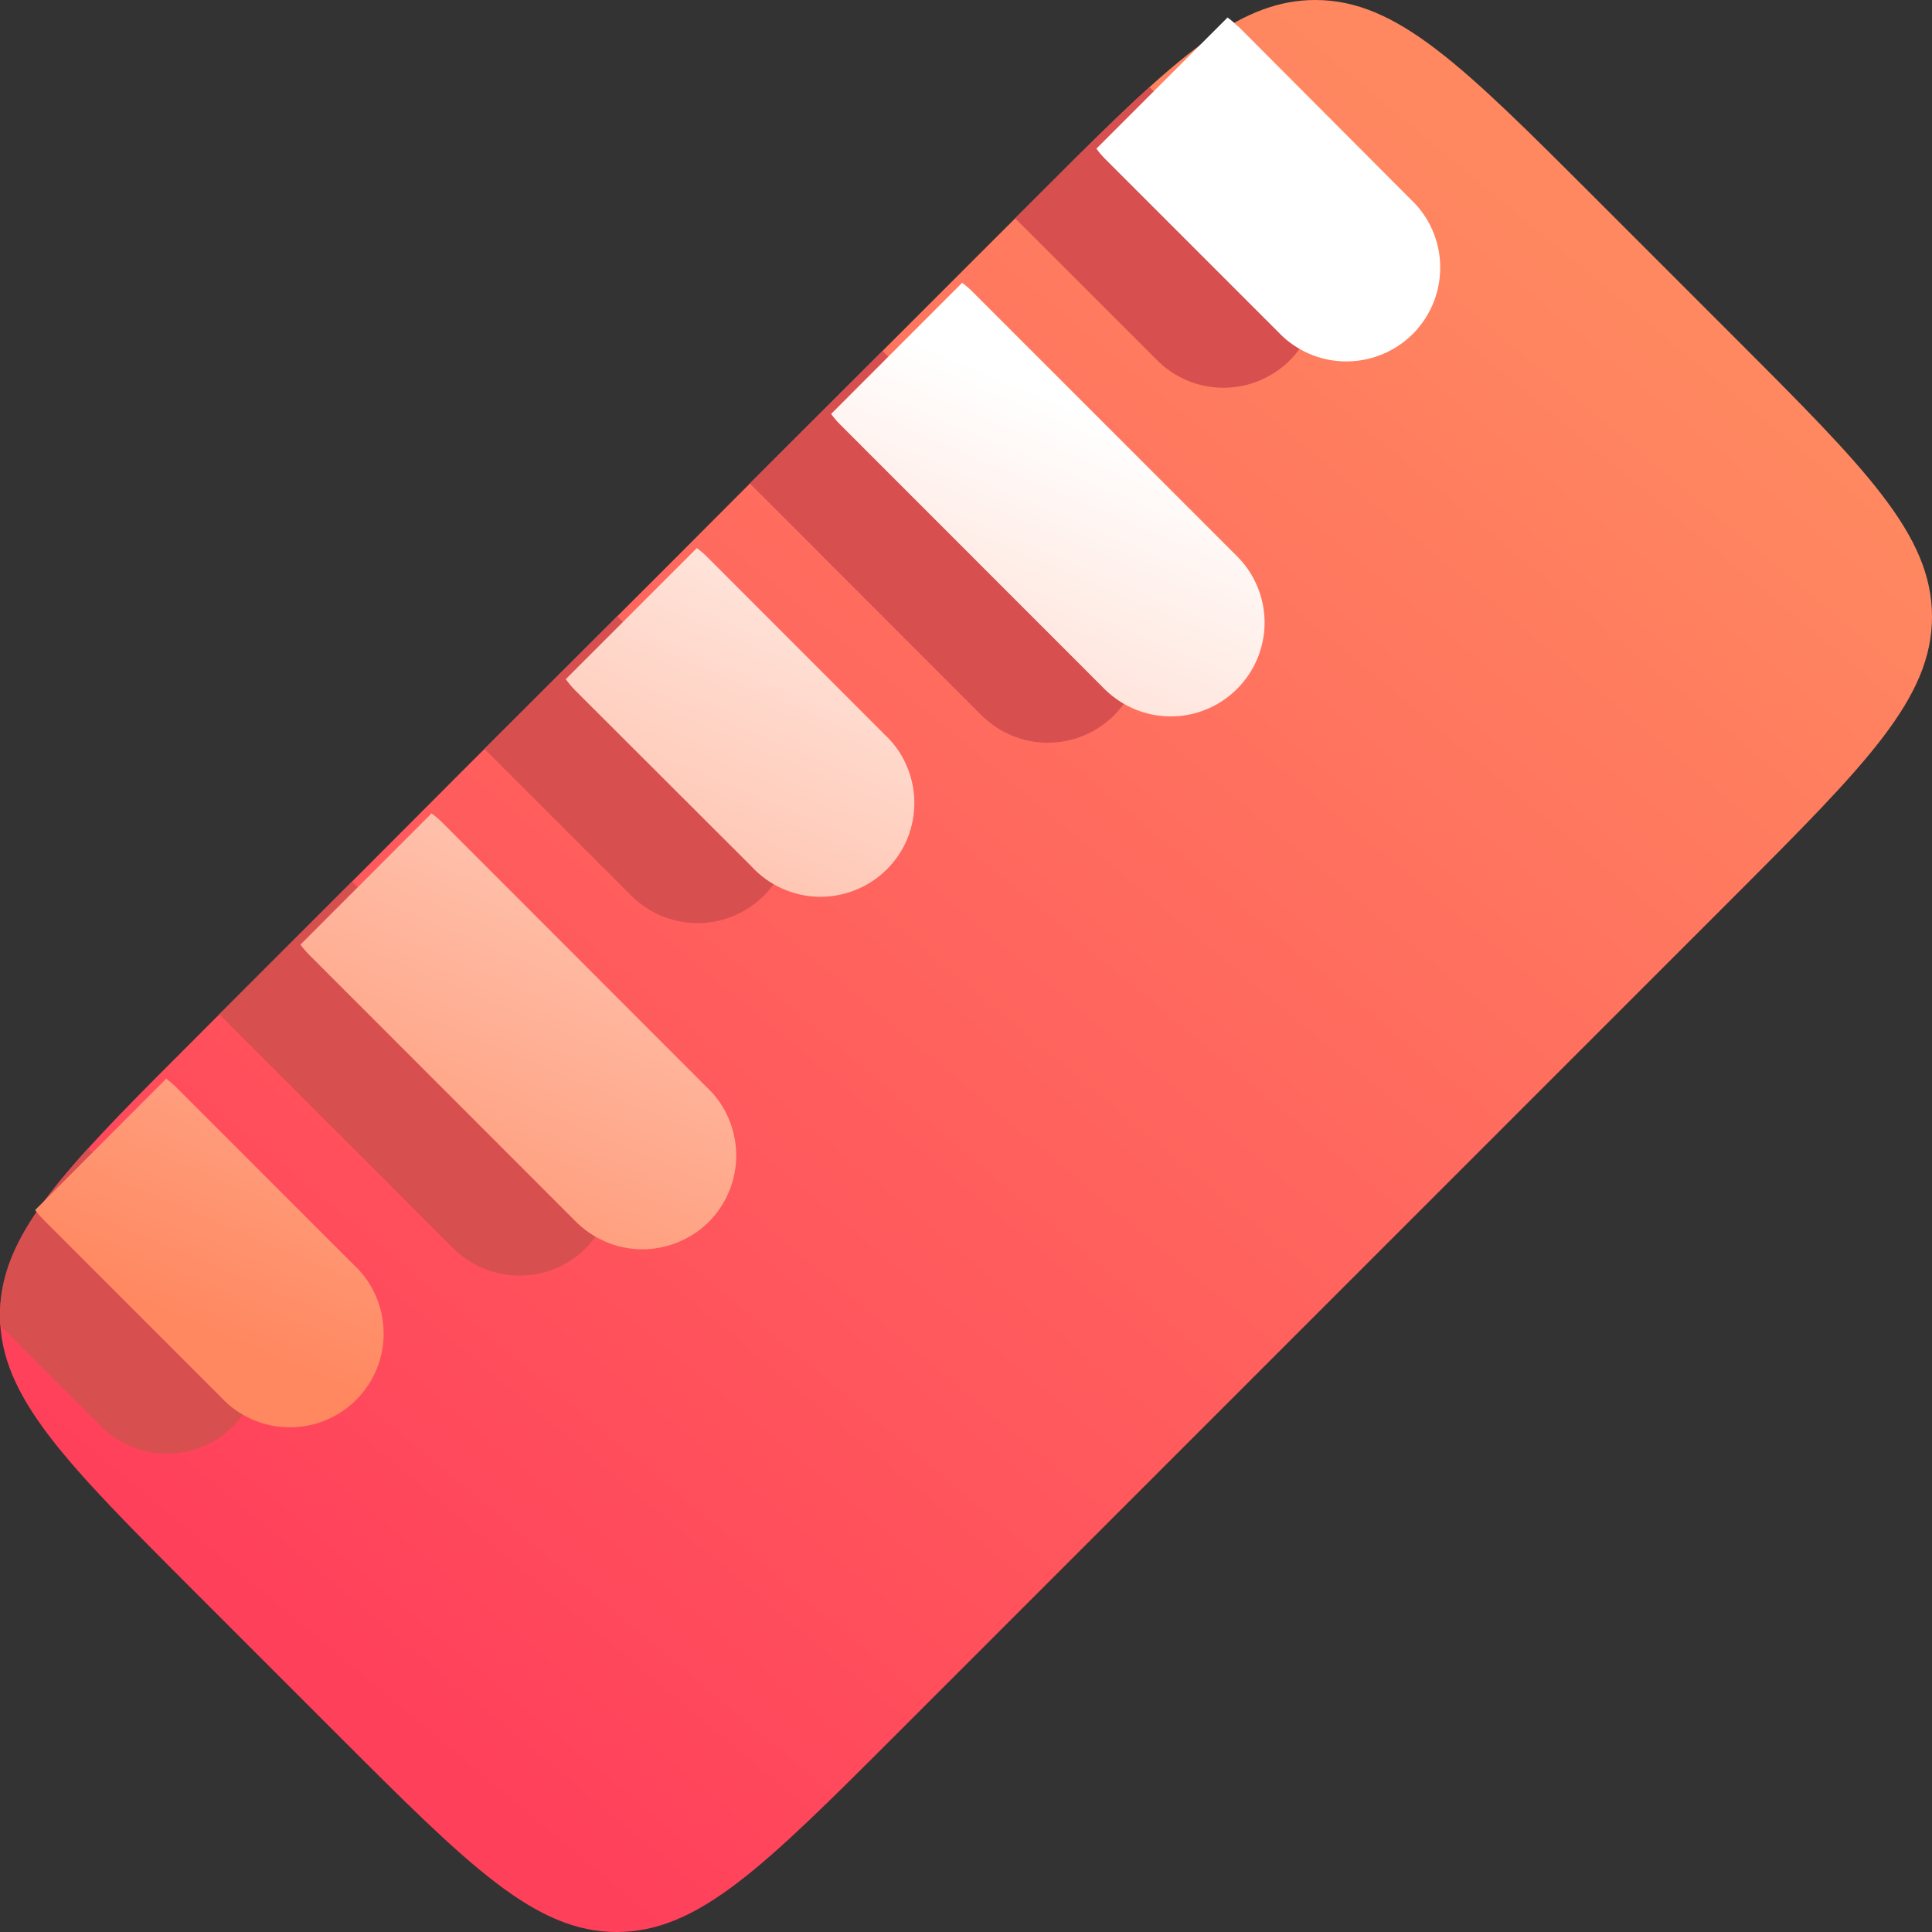 <svg width="16" height="16" viewBox="0 0 16 16" fill="none" xmlns="http://www.w3.org/2000/svg">
<rect x="0" y="0" width="16" height="16" fill="#333333" stroke="none"/>
<g clip-path="url(#clip0_129_45)">
<path d="M0 10.893C0 11.57 0.546 12.116 1.636 13.206L2.794 14.364C3.884 15.454 4.43 16 5.107 16C5.785 16 6.331 15.454 7.422 14.364L14.364 7.422C15.454 6.33 16 5.784 16 5.107C16 4.43 15.454 3.884 14.364 2.794L13.206 1.636C12.116 0.546 11.57 0 10.893 0C10.29 0 9.792 0.432 8.922 1.294L8.082 2.133L7.224 2.991L6.384 3.83L5.528 4.688L4.688 5.527L3.83 6.384L2.992 7.224L2.134 8.082L1.295 8.922C0.431 9.792 0 10.29 0 10.893Z" fill="url(#paint0_linear_129_45)"/>
<path fill-rule="evenodd" clip-rule="evenodd" d="M0.003 10.98C0.001 10.951 0 10.922 0 10.893C0 10.44 0.243 10.047 0.729 9.511L1.912 10.694C1.988 10.765 2.05 10.85 2.092 10.946C2.134 11.041 2.157 11.144 2.159 11.248C2.161 11.352 2.142 11.456 2.103 11.553C2.064 11.649 2.005 11.737 1.932 11.811C1.858 11.885 1.77 11.943 1.673 11.982C1.577 12.021 1.473 12.04 1.369 12.039C1.264 12.037 1.161 12.014 1.066 11.971C0.971 11.929 0.885 11.868 0.814 11.791L0.003 10.98ZM8.407 1.808L8.922 1.294C9.143 1.075 9.339 0.884 9.52 0.721L10.701 1.905C10.838 2.052 10.912 2.247 10.909 2.448C10.905 2.649 10.824 2.841 10.682 2.984C10.539 3.126 10.347 3.208 10.146 3.211C9.945 3.215 9.75 3.14 9.603 3.003L8.407 1.808ZM6.21 4.004L6.384 3.83L7.224 2.991L7.309 2.907L9.236 4.834C9.378 4.981 9.456 5.177 9.454 5.38C9.453 5.584 9.371 5.779 9.227 5.923C9.083 6.067 8.888 6.149 8.685 6.151C8.481 6.153 8.285 6.074 8.138 5.933L6.21 4.004ZM4.012 6.202L4.688 5.527L5.112 5.104L6.307 6.3C6.383 6.371 6.444 6.457 6.487 6.552C6.529 6.647 6.552 6.75 6.554 6.854C6.556 6.959 6.537 7.062 6.498 7.159C6.458 7.256 6.4 7.344 6.327 7.417C6.253 7.491 6.165 7.549 6.068 7.588C5.971 7.627 5.868 7.647 5.764 7.645C5.659 7.643 5.556 7.62 5.461 7.578C5.366 7.535 5.28 7.474 5.209 7.398L4.012 6.202ZM1.816 8.4L2.134 8.082L2.915 7.301L4.842 9.229C4.916 9.301 4.976 9.386 5.016 9.481C5.057 9.576 5.078 9.678 5.079 9.781C5.08 9.884 5.06 9.986 5.021 10.082C4.982 10.177 4.924 10.264 4.851 10.337C4.778 10.41 4.692 10.468 4.596 10.507C4.501 10.546 4.398 10.565 4.295 10.564C4.192 10.563 4.09 10.542 3.995 10.501C3.901 10.46 3.815 10.401 3.743 10.327L1.816 8.4Z" fill="#D84F4F"/>
<path d="M10.255 0.221C10.227 0.194 10.198 0.168 10.166 0.145L9.08 1.231C9.102 1.262 9.128 1.292 9.156 1.32L10.621 2.785C10.768 2.922 10.963 2.997 11.164 2.993C11.366 2.989 11.557 2.908 11.7 2.766C11.842 2.623 11.924 2.431 11.927 2.23C11.931 2.029 11.856 1.834 11.719 1.687L10.256 0.22L10.255 0.221ZM8.057 2.419C8.03 2.391 8 2.366 7.968 2.342L6.883 3.428C6.906 3.46 6.931 3.49 6.959 3.517L9.156 5.715C9.303 5.856 9.499 5.935 9.703 5.933C9.907 5.931 10.101 5.849 10.245 5.705C10.389 5.561 10.471 5.366 10.473 5.162C10.474 4.959 10.396 4.762 10.254 4.616L8.057 2.419ZM5.86 4.616C5.833 4.588 5.803 4.563 5.771 4.539L4.685 5.625C4.708 5.656 4.734 5.687 4.761 5.715L6.227 7.179C6.298 7.256 6.384 7.317 6.479 7.359C6.575 7.402 6.677 7.425 6.782 7.427C6.886 7.428 6.99 7.409 7.086 7.37C7.183 7.331 7.271 7.273 7.345 7.199C7.419 7.125 7.477 7.038 7.516 6.941C7.555 6.844 7.574 6.74 7.572 6.636C7.57 6.532 7.548 6.429 7.505 6.334C7.463 6.238 7.401 6.153 7.325 6.082L5.86 4.616ZM3.664 6.813C3.636 6.785 3.606 6.759 3.574 6.736L2.488 7.823C2.511 7.854 2.537 7.884 2.565 7.912L4.761 10.109C4.833 10.183 4.919 10.242 5.014 10.283C5.108 10.324 5.21 10.345 5.313 10.346C5.417 10.347 5.519 10.327 5.614 10.288C5.71 10.249 5.797 10.192 5.87 10.119C5.943 10.046 6 9.959 6.039 9.864C6.078 9.768 6.098 9.666 6.097 9.563C6.096 9.46 6.075 9.358 6.034 9.263C5.994 9.168 5.935 9.082 5.86 9.011L3.664 6.813ZM1.466 9.011C1.438 8.983 1.408 8.957 1.377 8.933L0.291 10.021C0.314 10.052 0.34 10.081 0.368 10.109L1.832 11.573C1.903 11.65 1.989 11.711 2.084 11.753C2.18 11.796 2.283 11.819 2.387 11.82C2.491 11.822 2.595 11.803 2.692 11.764C2.788 11.725 2.876 11.667 2.95 11.593C3.024 11.519 3.082 11.431 3.121 11.335C3.16 11.238 3.179 11.134 3.177 11.03C3.175 10.926 3.153 10.823 3.11 10.727C3.068 10.632 3.007 10.546 2.93 10.475L1.466 9.011Z" fill="url(#paint1_linear_129_45)"/>
</g>
<defs>
<linearGradient id="paint0_linear_129_45" x1="3" y1="14" x2="13" y2="2" gradientUnits="userSpaceOnUse">
<stop stop-color="#FF405B"/>
<stop offset="1" stop-color="#FF8860"/>
</linearGradient>
<linearGradient id="paint1_linear_129_45" x1="3.614" y1="11.82" x2="7.434" y2="2.757" gradientUnits="userSpaceOnUse">
<stop stop-color="#FF8860"/>
<stop offset="1" stop-color="white"/>
</linearGradient>
<clipPath id="clip0_129_45">
<rect width="16" height="16" fill="white"/>
</clipPath>
</defs>
</svg>
